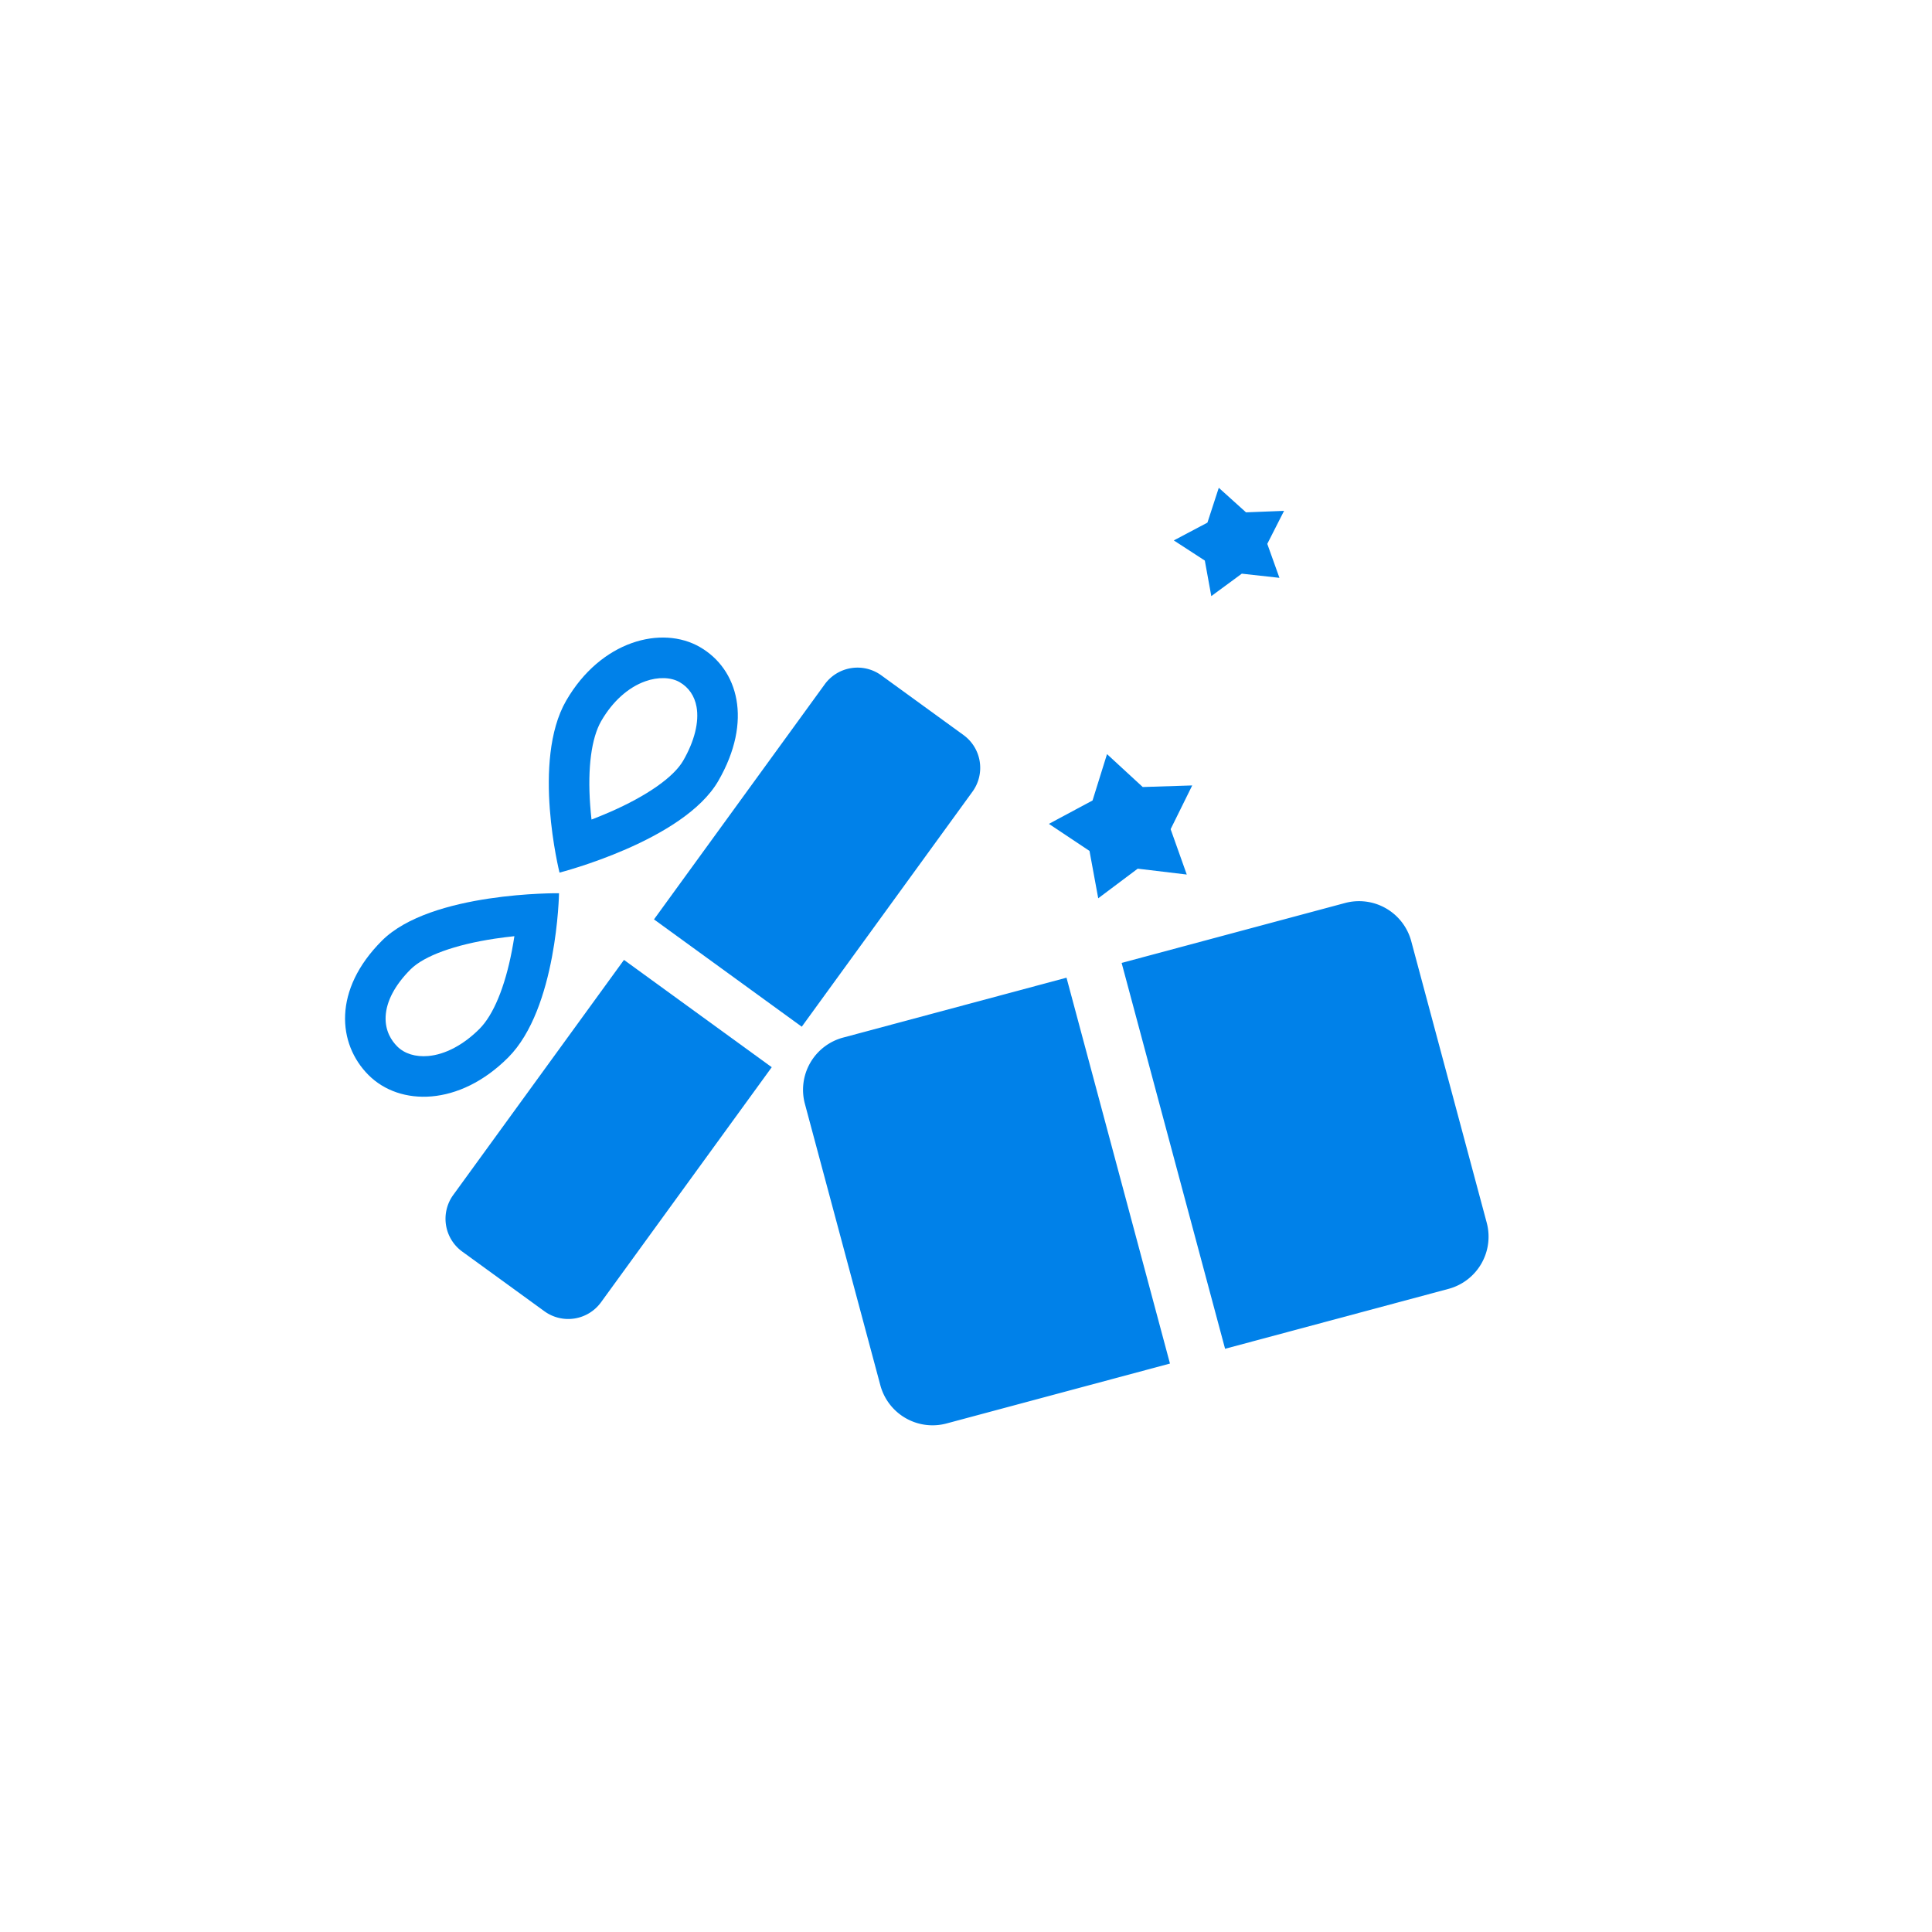 <svg xmlns="http://www.w3.org/2000/svg" xmlns:xlink="http://www.w3.org/1999/xlink" width="143" height="143" viewBox="0 0 143 143">
  <defs>
    <filter id="Ellipse_3568" x="0" y="0" width="143" height="143" filterUnits="userSpaceOnUse">
      <feOffset input="SourceAlpha"/>
      <feGaussianBlur stdDeviation="3" result="blur"/>
      <feFlood flood-opacity="0.161"/>
      <feComposite operator="in" in2="blur"/>
      <feComposite in="SourceGraphic"/>
    </filter>
  </defs>
  <g id="Group_62683" data-name="Group 62683" transform="translate(3352 -3470)">
    <g transform="matrix(1, 0, 0, 1, -3352, 3470)" filter="url(#Ellipse_3568)">
      <circle id="Ellipse_3568-2" data-name="Ellipse 3568" cx="62.5" cy="62.5" r="62.5" transform="translate(9 9)" fill="#fff"/>
    </g>
    <g id="Group_62682" data-name="Group 62682" transform="matrix(0.966, -0.259, 0.259, 0.966, -4429.257, 3395.646)">
      <path id="Rectangle_19796" data-name="Rectangle 19796" d="M4,0H21.119a0,0,0,0,1,0,0V29.566a0,0,0,0,1,0,0H4a4,4,0,0,1-4-4V4A4,4,0,0,1,4,0Z" transform="translate(1057.511 441.081)" fill="#0081e9"/>
      <path id="Rectangle_19797" data-name="Rectangle 19797" d="M0,0H17.119a4,4,0,0,1,4,4V25.566a4,4,0,0,1-4,4H0a0,0,0,0,1,0,0V0A0,0,0,0,1,0,0Z" transform="translate(1082.853 441.081)" fill="#0081e9"/>
      <path id="Rectangle_19798" data-name="Rectangle 19798" d="M3,0H24.5a0,0,0,0,1,0,0V13.516a0,0,0,0,1,0,0H3a3,3,0,0,1-3-3V3A3,3,0,0,1,3,0Z" transform="translate(1028.297 446.746) rotate(-39)" fill="#0081e9"/>
      <path id="Rectangle_19799" data-name="Rectangle 19799" d="M3,0H24.5a0,0,0,0,1,0,0V13.516a0,0,0,0,1,0,0H3a3,3,0,0,1-3-3V3A3,3,0,0,1,3,0Z" transform="translate(1077.805 424.093) rotate(141)" fill="#0081e9"/>
      <g id="Path_85440" data-name="Path 85440" transform="translate(1030.065 440.198) rotate(-120)" fill="none" stroke-linecap="round" stroke-linejoin="round">
        <path d="M6.387,0C9.653,0,12.72,2.6,12.72,7.731S5.934,19.484,5.934,19.484,0,13.355,0,8.223,3.121,0,6.387,0Z" stroke="none"/>
        <path d="M 6.387 3 C 5.624 3 4.871 3.397 4.265 4.117 C 3.449 5.088 3 6.546 3 8.223 C 3 9.677 3.85 11.733 5.395 14.013 C 5.605 14.323 5.816 14.62 6.022 14.9 C 6.311 14.543 6.612 14.158 6.914 13.75 C 8.697 11.336 9.72 9.142 9.72 7.731 C 9.72 6.099 9.318 4.795 8.559 3.96 C 7.837 3.167 6.979 3 6.387 3 M 6.387 1.9073486328125e-06 C 9.653 1.9073486328125e-06 12.72 2.599 12.72 7.731 C 12.72 12.863 5.934 19.484 5.934 19.484 C 5.934 19.484 2.86102294921875e-06 13.355 2.86102294921875e-06 8.223 C 2.86102294921875e-06 3.091 3.121 1.9073486328125e-06 6.387 1.9073486328125e-06 Z" stroke="none" fill="#0081e9"/>
      </g>
      <g id="Path_85441" data-name="Path 85441" transform="translate(1054.102 405.761) rotate(45)" fill="none" stroke-linecap="round" stroke-linejoin="round">
        <path d="M6.59,0C9.856,0,12.72,2.767,12.72,7.9S5.934,19.651,5.934,19.651,0,13.522,0,8.39,3.324,0,6.59,0Z" stroke="none"/>
        <path d="M 6.59 3 C 5.838 3 5.003 3.454 4.355 4.215 C 3.481 5.242 3 6.724 3 8.39 C 3 9.844 3.85 11.9 5.395 14.18 C 5.605 14.49 5.816 14.787 6.022 15.067 C 6.311 14.711 6.612 14.325 6.914 13.917 C 8.697 11.503 9.72 9.309 9.72 7.899 C 9.72 6.225 9.317 4.826 8.586 3.959 C 8.057 3.332 7.367 3 6.59 3 M 6.59 1.9073486328125e-06 C 9.856 1.9073486328125e-06 12.72 2.767 12.72 7.899 C 12.72 13.031 5.934 19.651 5.934 19.651 C 5.934 19.651 2.86102294921875e-06 13.522 2.86102294921875e-06 8.39 C 2.86102294921875e-06 3.258 3.324 1.9073486328125e-06 6.59 1.9073486328125e-06 Z" stroke="none" fill="#0081e9"/>
      </g>
      <path id="Polygon_4" data-name="Polygon 4" d="M5.491,0,7.413,3.036l3.569.836L8.6,6.584l.284,3.553L5.491,8.777,2.1,10.137l.284-3.553L0,3.872l3.569-.836Z" transform="translate(1080.319 425.876)" fill="#0081e9"/>
      <path id="Polygon_5" data-name="Polygon 5" d="M4.224,0,5.7,2.277,8.448,2.9,6.616,4.938,6.834,7.6l-2.61-1.02L1.613,7.6l.218-2.665L0,2.9l2.745-.627Z" transform="translate(1094.68 408.98)" fill="#0081e9"/>
    </g>
  </g>
</svg>
